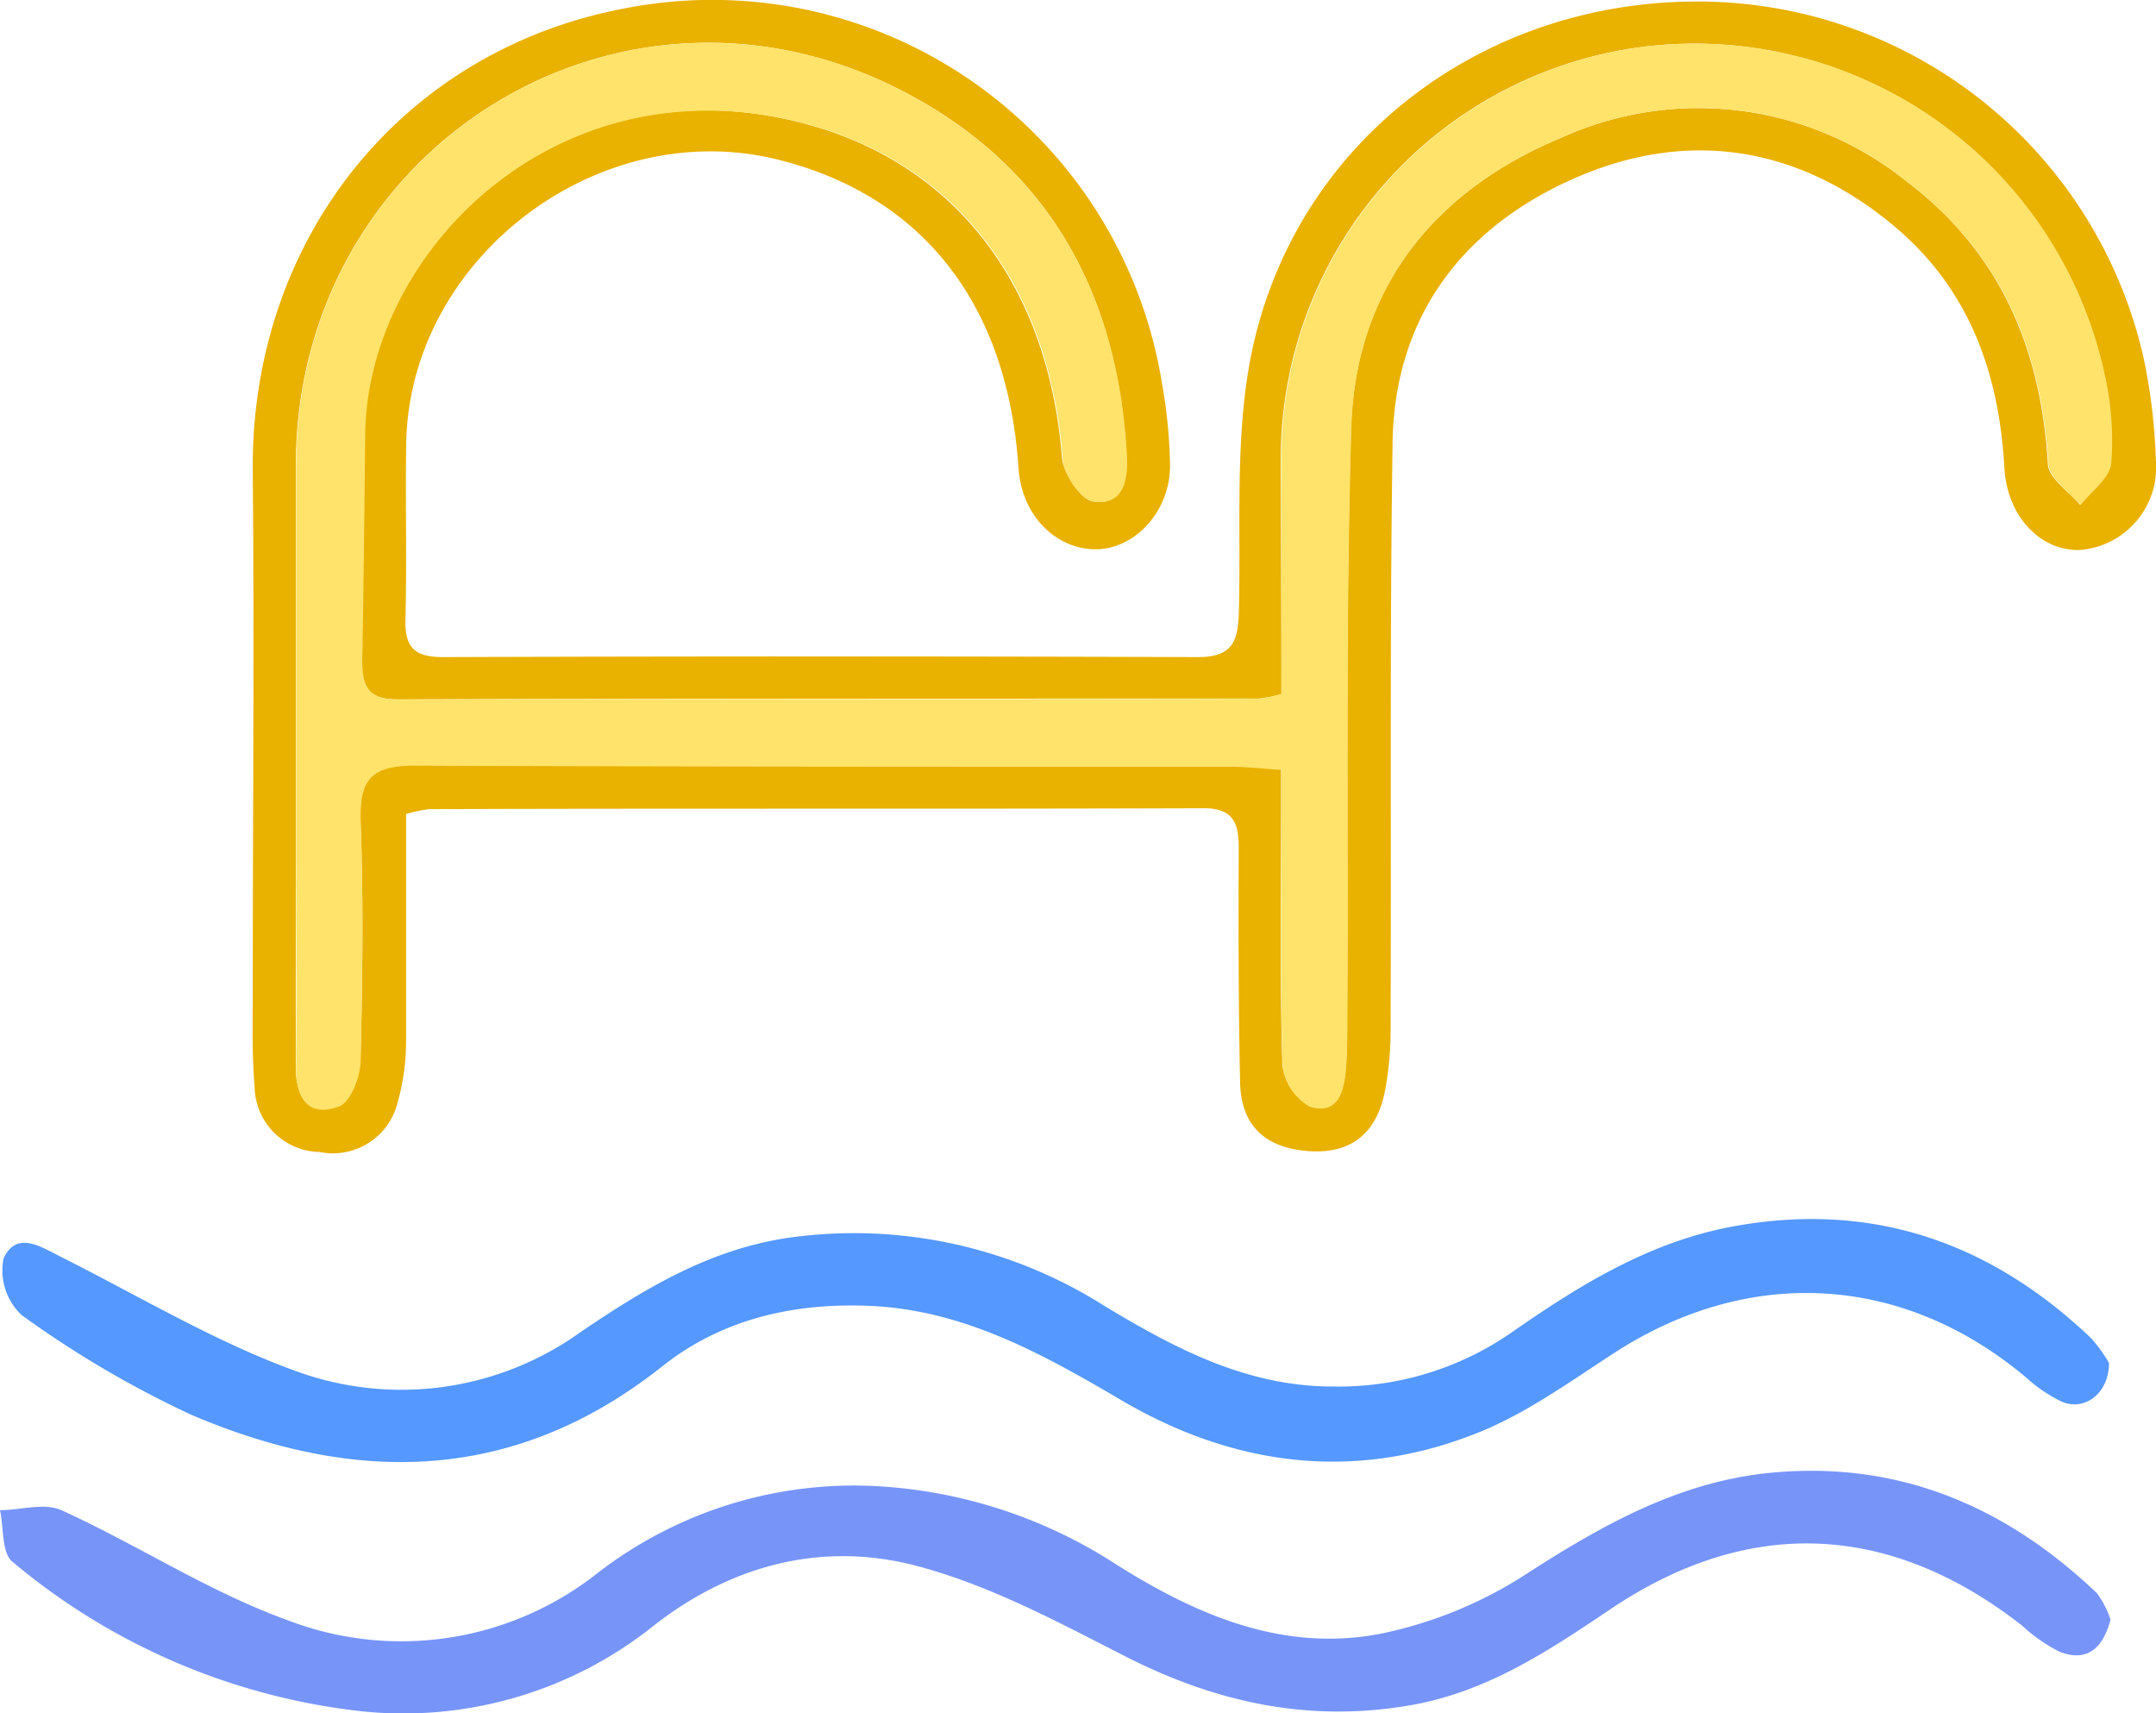 <svg xmlns="http://www.w3.org/2000/svg" viewBox="0 0 140.39 111.54"><defs><style>.cls-1{fill:#e9b100;}.cls-2{fill:#5598ff;}.cls-3{fill:#7795f9;}.cls-4{fill:#ffe36a;}</style></defs><title>资源 1</title><g id="图层_2" data-name="图层 2"><g id="图层_1-2" data-name="图层 1"><path class="cls-1" d="M26.44,53c0,4.92,0,9.79,0,14.66a14.62,14.62,0,0,1-.55,4.12A4.34,4.34,0,0,1,20.8,75a4.31,4.31,0,0,1-4.22-4.25c-.18-2.08-.12-4.19-.12-6.29,0-11.2.1-22.4,0-33.6C16.24,15.72,26.07,3.31,40.66.55a29.66,29.66,0,0,1,35,24.39,33.56,33.56,0,0,1,.53,5.36c0,3-2.29,5.47-4.87,5.46s-4.81-2.22-5-5.3c-.71-10.67-6.25-17.74-15.71-20.08-11.73-2.88-24,6.49-24.16,18.55-.06,3.8.05,7.6-.05,11.4-.05,1.82.6,2.45,2.42,2.45q24.6-.08,49.2,0c2.26,0,2.6-1.07,2.65-2.95.15-5.58-.28-11.3.8-16.71C84.26,9.31,96.49,0,110.72.1a29.76,29.76,0,0,1,28.89,23.33,37.79,37.79,0,0,1,.77,6.54,5.39,5.39,0,0,1-4.86,5.83c-2.59.14-4.8-2.12-5-5.29-.34-6.24-2.29-11.72-7.24-15.84C117,9.45,109.81,8.41,102.54,11.6s-11.75,9-11.86,17.24c-.19,12.7-.08,25.4-.13,38.1a21.47,21.47,0,0,1-.38,4.16c-.58,2.81-2.33,4.09-5.13,3.83s-4.23-1.77-4.29-4.46c-.11-5.1-.11-10.2-.09-15.3,0-1.66-.4-2.56-2.35-2.55-16.8.06-33.6,0-50.4.06A9.78,9.78,0,0,0,26.44,53Zm57-7.79a10.86,10.86,0,0,1-1.47.27c-18.7,0-37.4,0-56.1.05-2,0-2.36-.89-2.33-2.55.09-4.9.14-9.79.19-14.69.12-11.67,12-24,27.61-20.5,10.54,2.34,16.9,10.5,17.81,22,.08,1,1.21,2.73,2,2.85,2,.31,2.27-1.49,2.18-3.06C72.81,19.1,68.26,10.88,58.91,6,40.57-3.61,19.36,9.44,19.26,30.18c0,8.4,0,16.8,0,25.2,0,4.7,0,9.4,0,14.1,0,2,.85,3.26,2.85,2.49.74-.29,1.33-1.92,1.36-3,.14-5.2.21-10.4,0-15.59-.08-2.7.71-3.6,3.53-3.58,17.7.12,35.4.06,53.1.07,1,0,2.1.13,3.32.21v2.71c0,5.5-.09,11,.08,16.5a3.55,3.55,0,0,0,1.8,2.73c1.91.54,2.22-1.15,2.34-2.6.1-1.19.07-2.4.08-3.6.06-12.69-.12-25.4.26-38.08C88.28,18.7,93.48,12.38,101.59,9a21.64,21.64,0,0,1,22.61,2.85c6.08,4.62,8.71,10.91,9.15,18.38.05.92,1.36,1.75,2.09,2.63.7-.91,1.92-1.78,2-2.74a19.57,19.57,0,0,0-.48-6A27.3,27.3,0,0,0,107.4,3a27,27,0,0,0-24,26.94C83.41,34.91,83.44,39.9,83.44,45.17Z"/><path class="cls-2" d="M137.33,88.74c0,2-1.61,3.16-3.09,2.51A9.62,9.62,0,0,1,132,89.74c-8-6.77-18-7.38-26.82-1.7-2.92,1.89-5.81,4-9,5.26-8,3.19-15.88,2.16-23.23-2.18-5.11-3-10.23-5.84-16.32-6.1-4.94-.21-9.62.85-13.51,3.94-9.62,7.63-20,7.72-30.71,3.13a67.06,67.06,0,0,1-11-6.47A4,4,0,0,1,.23,81.94c.85-1.86,2.46-.75,3.82-.07,5.05,2.54,10,5.51,15.23,7.4A20,20,0,0,0,37.84,86.7c4.23-2.86,8.49-5.44,13.76-6.15A30.46,30.46,0,0,1,71.88,85c4.67,2.82,9.37,5.3,15,5.27a19.71,19.71,0,0,0,11.52-3.5c4.44-3.09,9-5.92,14.44-6.92,9-1.66,16.73,1,23.3,7.25A9.21,9.21,0,0,1,137.33,88.74Z"/><path class="cls-3" d="M137.43,105.45c-.51,1.92-1.57,2.78-3.34,2.08a10.87,10.87,0,0,1-2.44-1.71c-8.6-6.71-17.8-7.14-26.86-1-4,2.69-7.94,5.3-12.83,6.18-6.68,1.19-12.81-.15-18.78-3.21-4.32-2.21-8.7-4.55-13.33-5.8-6.15-1.67-12.09-.18-17.22,3.8A26.09,26.09,0,0,1,23,111.35,42.63,42.63,0,0,1,.8,101.67c-.7-.58-.55-2.21-.8-3.35,1.33,0,2.86-.5,4,0,5,2.28,9.6,5.31,14.69,7.15a20.62,20.62,0,0,0,20.15-3,27.29,27.29,0,0,1,18.45-5.7,31.83,31.83,0,0,1,15.45,5.12c5.28,3.32,10.92,5.71,17.23,4.46a27.61,27.61,0,0,0,9.27-3.78c5-3.23,10.09-6.13,16.13-6.69,8.29-.78,15.25,2.2,21.18,7.85A6.2,6.2,0,0,1,137.43,105.45Z"/><path class="cls-4" d="M83.44,45.17c0-5.27,0-10.26,0-15.26A27,27,0,0,1,107.4,3,27.3,27.3,0,0,1,137,24.15a19.57,19.57,0,0,1,.48,6c-.09,1-1.31,1.83-2,2.74-.73-.88-2-1.71-2.09-2.63-.44-7.47-3.07-13.76-9.15-18.38A21.64,21.64,0,0,0,101.59,9C93.48,12.38,88.28,18.7,88,27.79c-.38,12.68-.2,25.39-.26,38.08,0,1.2,0,2.41-.08,3.6-.12,1.45-.43,3.14-2.34,2.6a3.55,3.55,0,0,1-1.8-2.73c-.17-5.49-.08-11-.08-16.5V50.13c-1.22-.08-2.27-.21-3.32-.21-17.7,0-35.4,0-53.1-.07-2.82,0-3.61.88-3.53,3.58.17,5.19.1,10.39,0,15.59,0,1-.62,2.66-1.36,3-2,.77-2.87-.45-2.85-2.49.05-4.7,0-9.4,0-14.1,0-8.4,0-16.8,0-25.2C19.36,9.44,40.57-3.61,58.91,6c9.35,4.9,13.9,13.12,14.47,23.59.09,1.57-.16,3.37-2.18,3.06-.84-.12-2-1.8-2-2.85-.91-11.53-7.27-19.69-17.81-22-15.6-3.46-27.49,8.83-27.61,20.5-.05,4.9-.1,9.79-.19,14.69,0,1.66.37,2.56,2.33,2.55,18.7-.06,37.4,0,56.1-.05A10.86,10.86,0,0,0,83.44,45.17Z"/></g></g></svg>